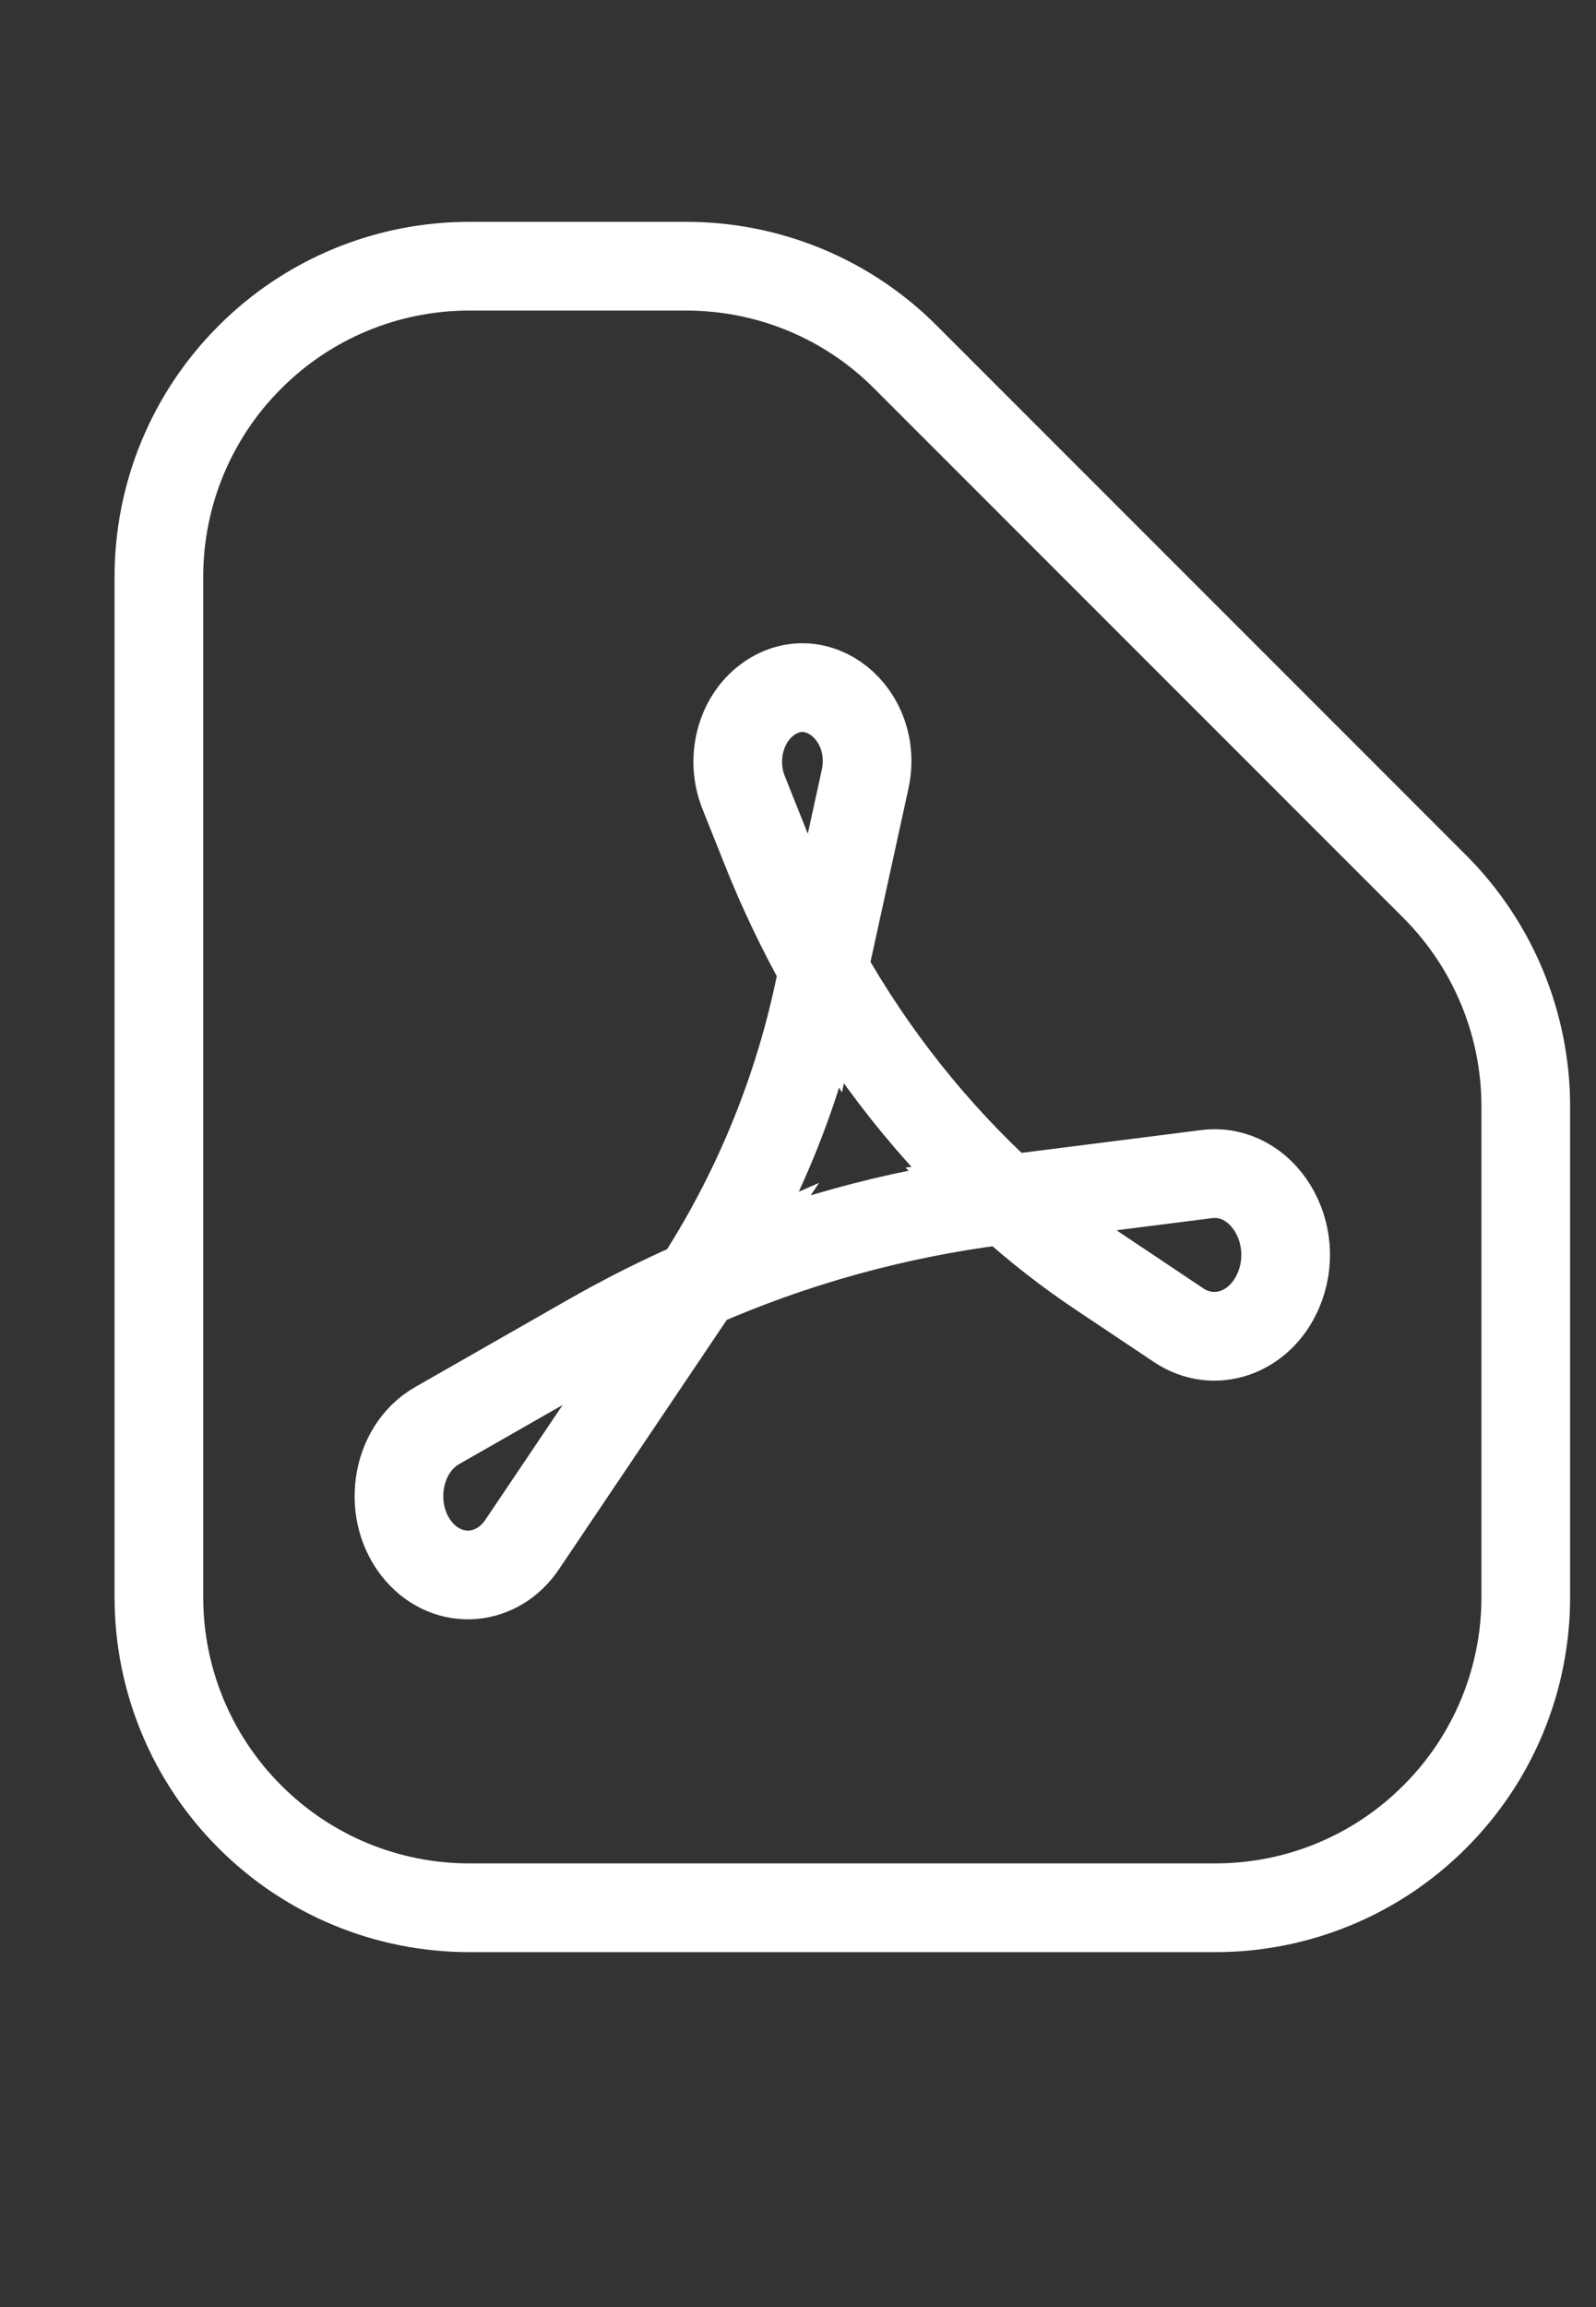 <svg width="9" height="13" viewBox="0 0 9 13" fill="none" xmlns="http://www.w3.org/2000/svg">
<rect x="0" y="0" width="9" height="13" fill="#333333" stroke="none"/>
<path d="M4.645 5.461L4.616 5.594C4.49 6.179 4.258 6.736 3.932 7.237M3.932 7.237C4.472 6.999 5.044 6.841 5.629 6.766L5.676 6.759M3.932 7.237C3.723 7.328 3.519 7.431 3.318 7.546L2.465 8.033C2.227 8.169 2.176 8.53 2.364 8.745C2.53 8.934 2.804 8.914 2.946 8.701L3.901 7.283L3.932 7.237ZM4.644 5.461L4.878 4.393C4.959 4.024 4.6 3.735 4.323 3.946C4.174 4.059 4.119 4.279 4.193 4.465L4.316 4.773C4.411 5.013 4.521 5.242 4.644 5.461ZM4.644 5.461C4.917 5.946 5.265 6.385 5.676 6.759M5.676 6.759L6.804 6.616C7.12 6.576 7.349 6.952 7.207 7.276C7.103 7.513 6.846 7.601 6.646 7.467L6.221 7.183C6.029 7.056 5.847 6.914 5.676 6.759Z" stroke="white" stroke-width="0.5"/>
<path d="M2.646 10.75H6.854C7.318 10.75 7.763 10.566 8.091 10.237C8.42 9.909 8.604 9.464 8.604 9V6.235C8.604 5.771 8.42 5.326 8.092 4.997L5.107 2.013C4.945 1.85 4.752 1.721 4.54 1.633C4.327 1.545 4.1 1.5 3.87 1.5H2.646C2.182 1.5 1.737 1.684 1.409 2.013C1.08 2.341 0.896 2.786 0.896 3.25V9C0.896 9.464 1.08 9.909 1.409 10.237C1.737 10.566 2.182 10.75 2.646 10.75Z" stroke="white" stroke-width="0.5" stroke-linecap="round" stroke-linejoin="round"/>
</svg>
